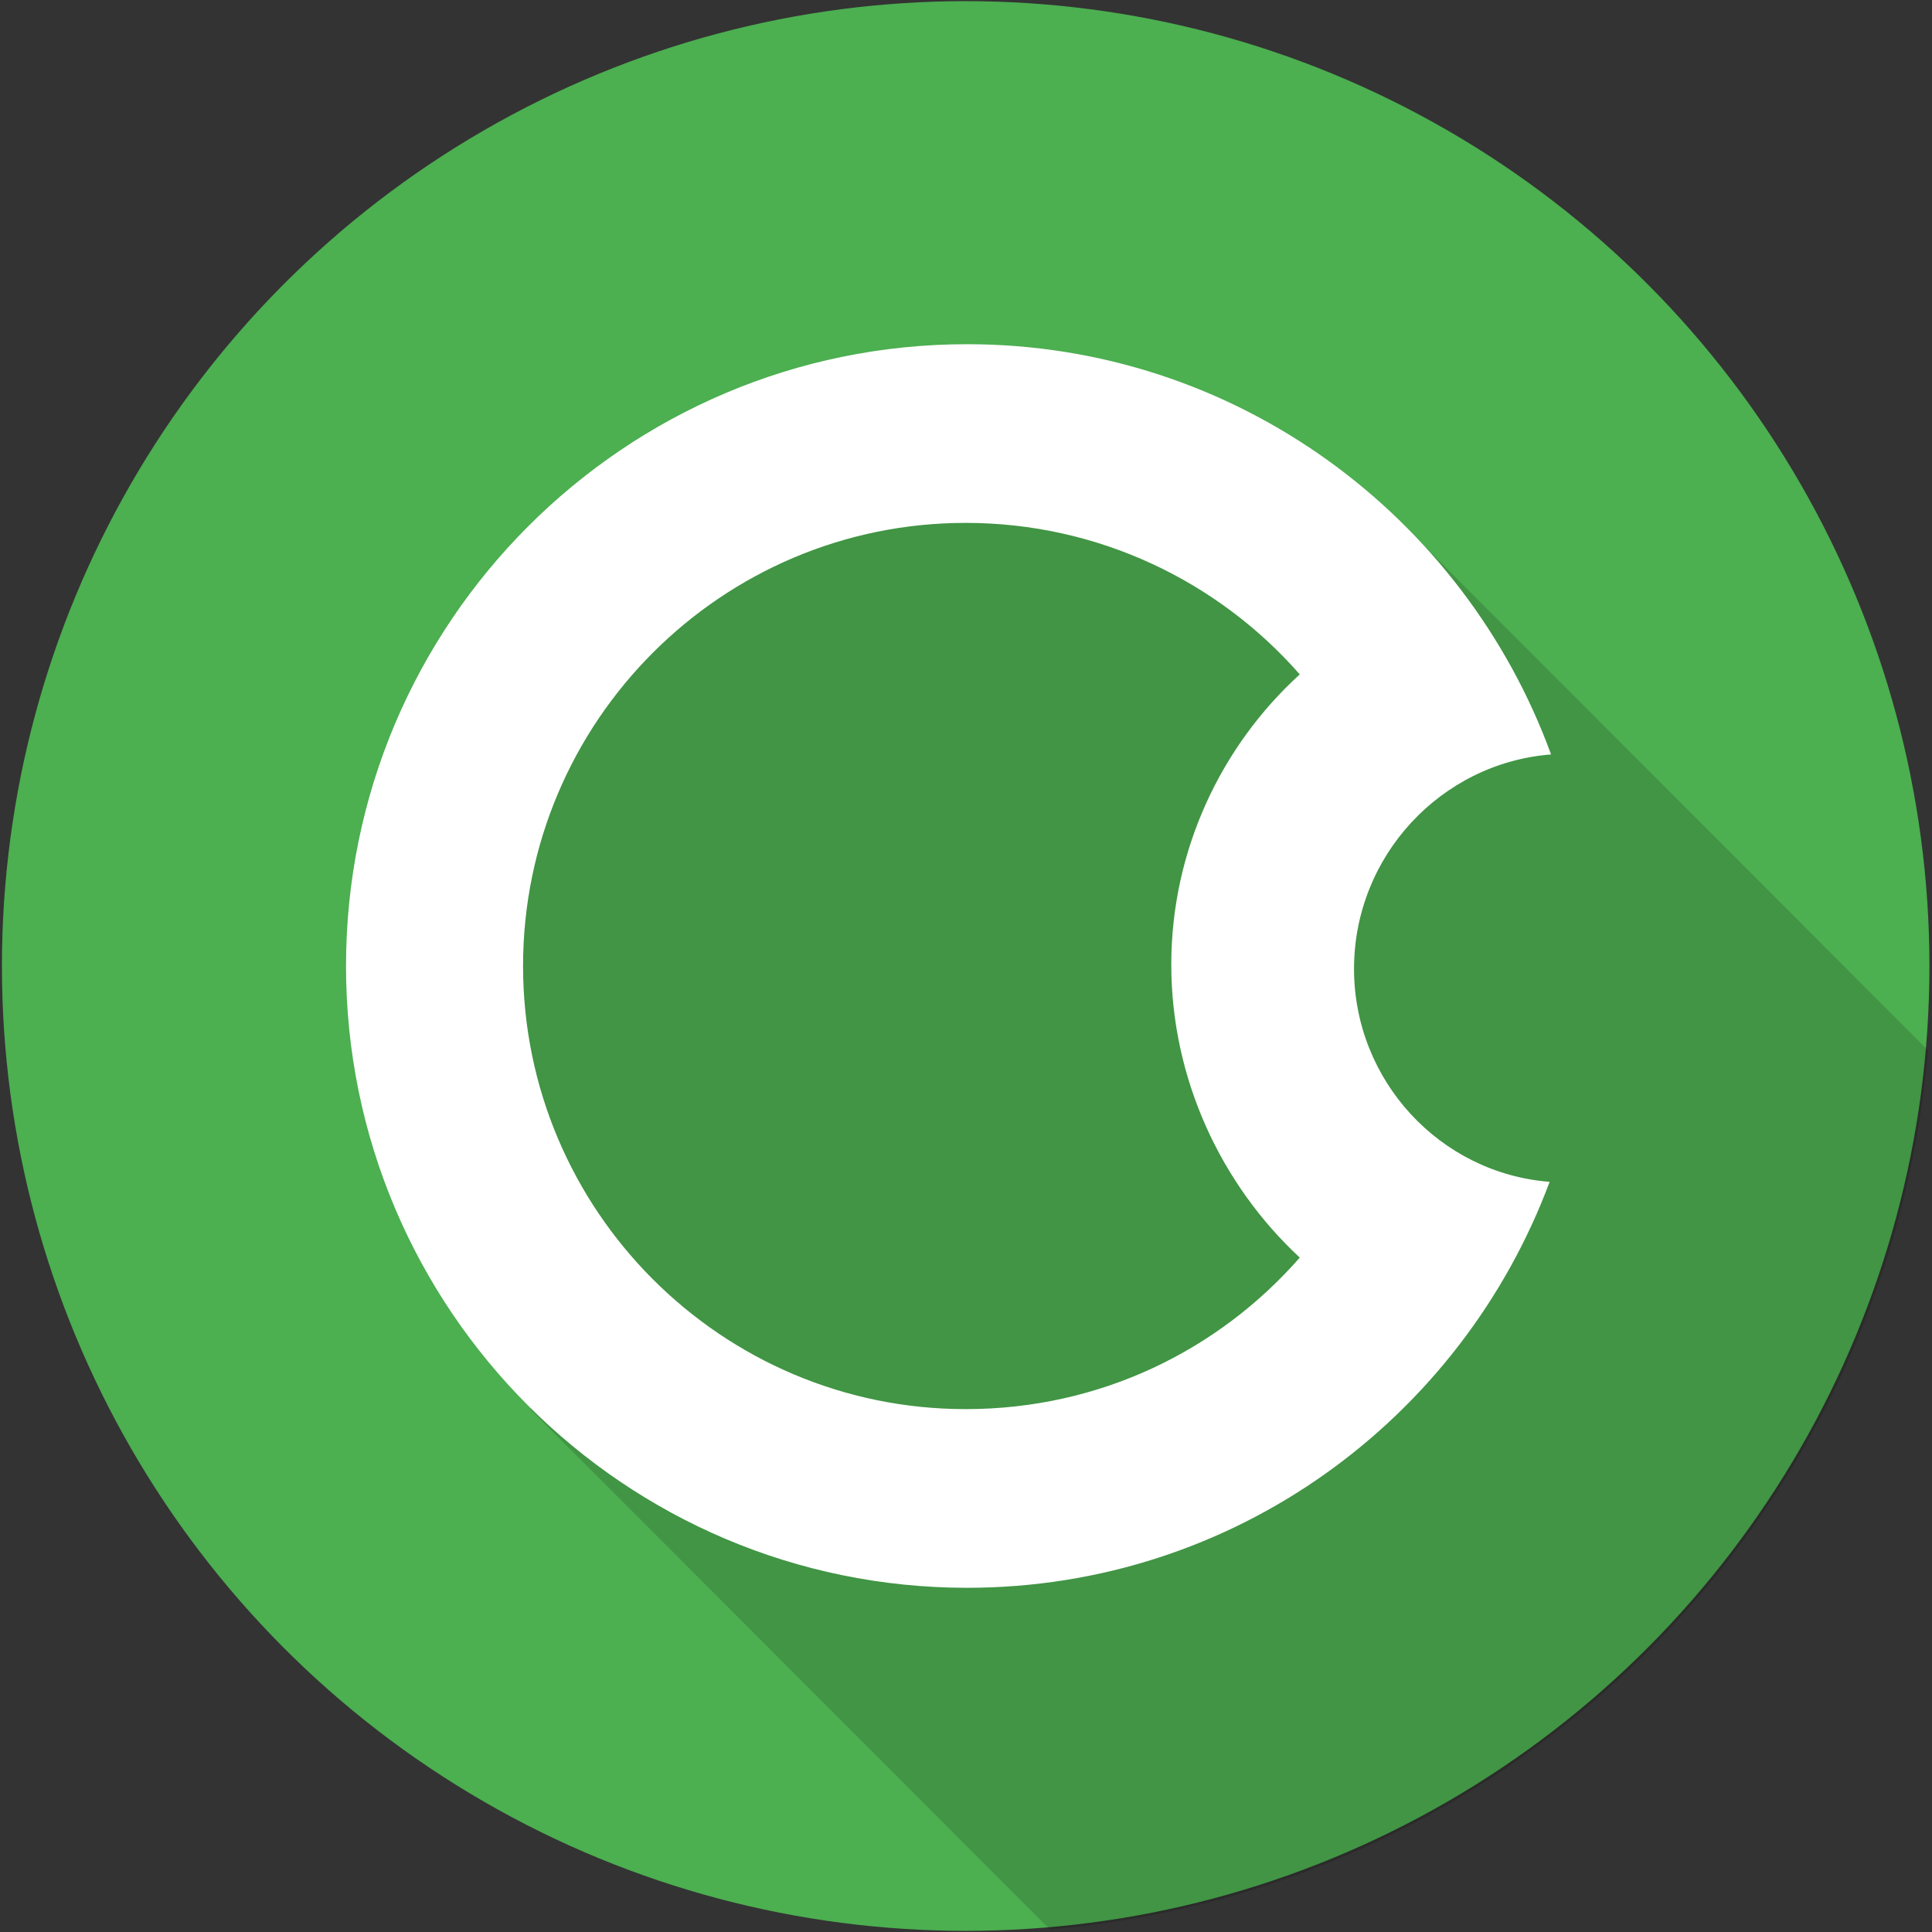 <?xml version="1.0" encoding="UTF-8"?>
<svg width="512px" height="512px" viewBox="0 0 512 512" version="1.1" xmlns="http://www.w3.org/2000/svg" xmlns:xlink="http://www.w3.org/1999/xlink">
    <rect x="0" y="0" width="512" height="512" fill="#333333" stroke="none"/>
    <!-- Generator: Sketch 41.2 (35397) - http://www.bohemiancoding.com/sketch -->
    <title>Artboard</title>
    <desc>Created with Sketch.</desc>
    <defs></defs>
    <g id="Resources" stroke="none" stroke-width="1" fill="none" fill-rule="evenodd">
        <g id="Artboard">
            <g id="clanout_icon_red">
                <g id="Layer_1">
                    <g id="Group">
                        <ellipse id="Oval" fill="#4CAF50" cx="255.914" cy="256" rx="255.404" ry="255.696"></ellipse>
                        <path d="M373.211,140.463 L349.373,164.328 C325.157,139.327 290.724,123.796 253.265,123.796 C179.103,123.796 118.941,184.026 118.941,258.273 C118.941,296.154 134.455,330.247 159.428,354.49 L140.509,373.431 L278.238,511.317 C401.967,500.711 500.345,402.22 510.94,278.35 L373.211,140.463 Z" id="Shape" fill="#020202" opacity="0.15"></path>
                        <path d="M358.832,256.758 C358.832,226.832 381.913,202.209 411.048,199.936 C387.967,136.675 327.427,91.218 256.292,91.218 C165.482,91.218 91.698,165.086 91.698,256 C91.698,346.914 165.482,420.782 256.292,420.782 C327.049,420.782 387.21,376.082 410.67,313.2 C381.535,310.927 358.832,286.305 358.832,256.758 Z M344.454,333.277 C322.886,357.9 291.481,373.431 255.914,373.431 C191.211,373.431 138.617,320.776 138.617,256 C138.617,191.224 191.211,138.569 255.914,138.569 C291.103,138.569 322.886,154.1 344.454,178.723 C323.643,197.663 310.4,225.316 310.4,255.621 C310.4,285.926 323.643,313.958 344.454,333.277 Z" id="Shape" fill="#FFFFFF"></path>
                    </g>
                </g>
            </g>
        </g>
    </g>
</svg>